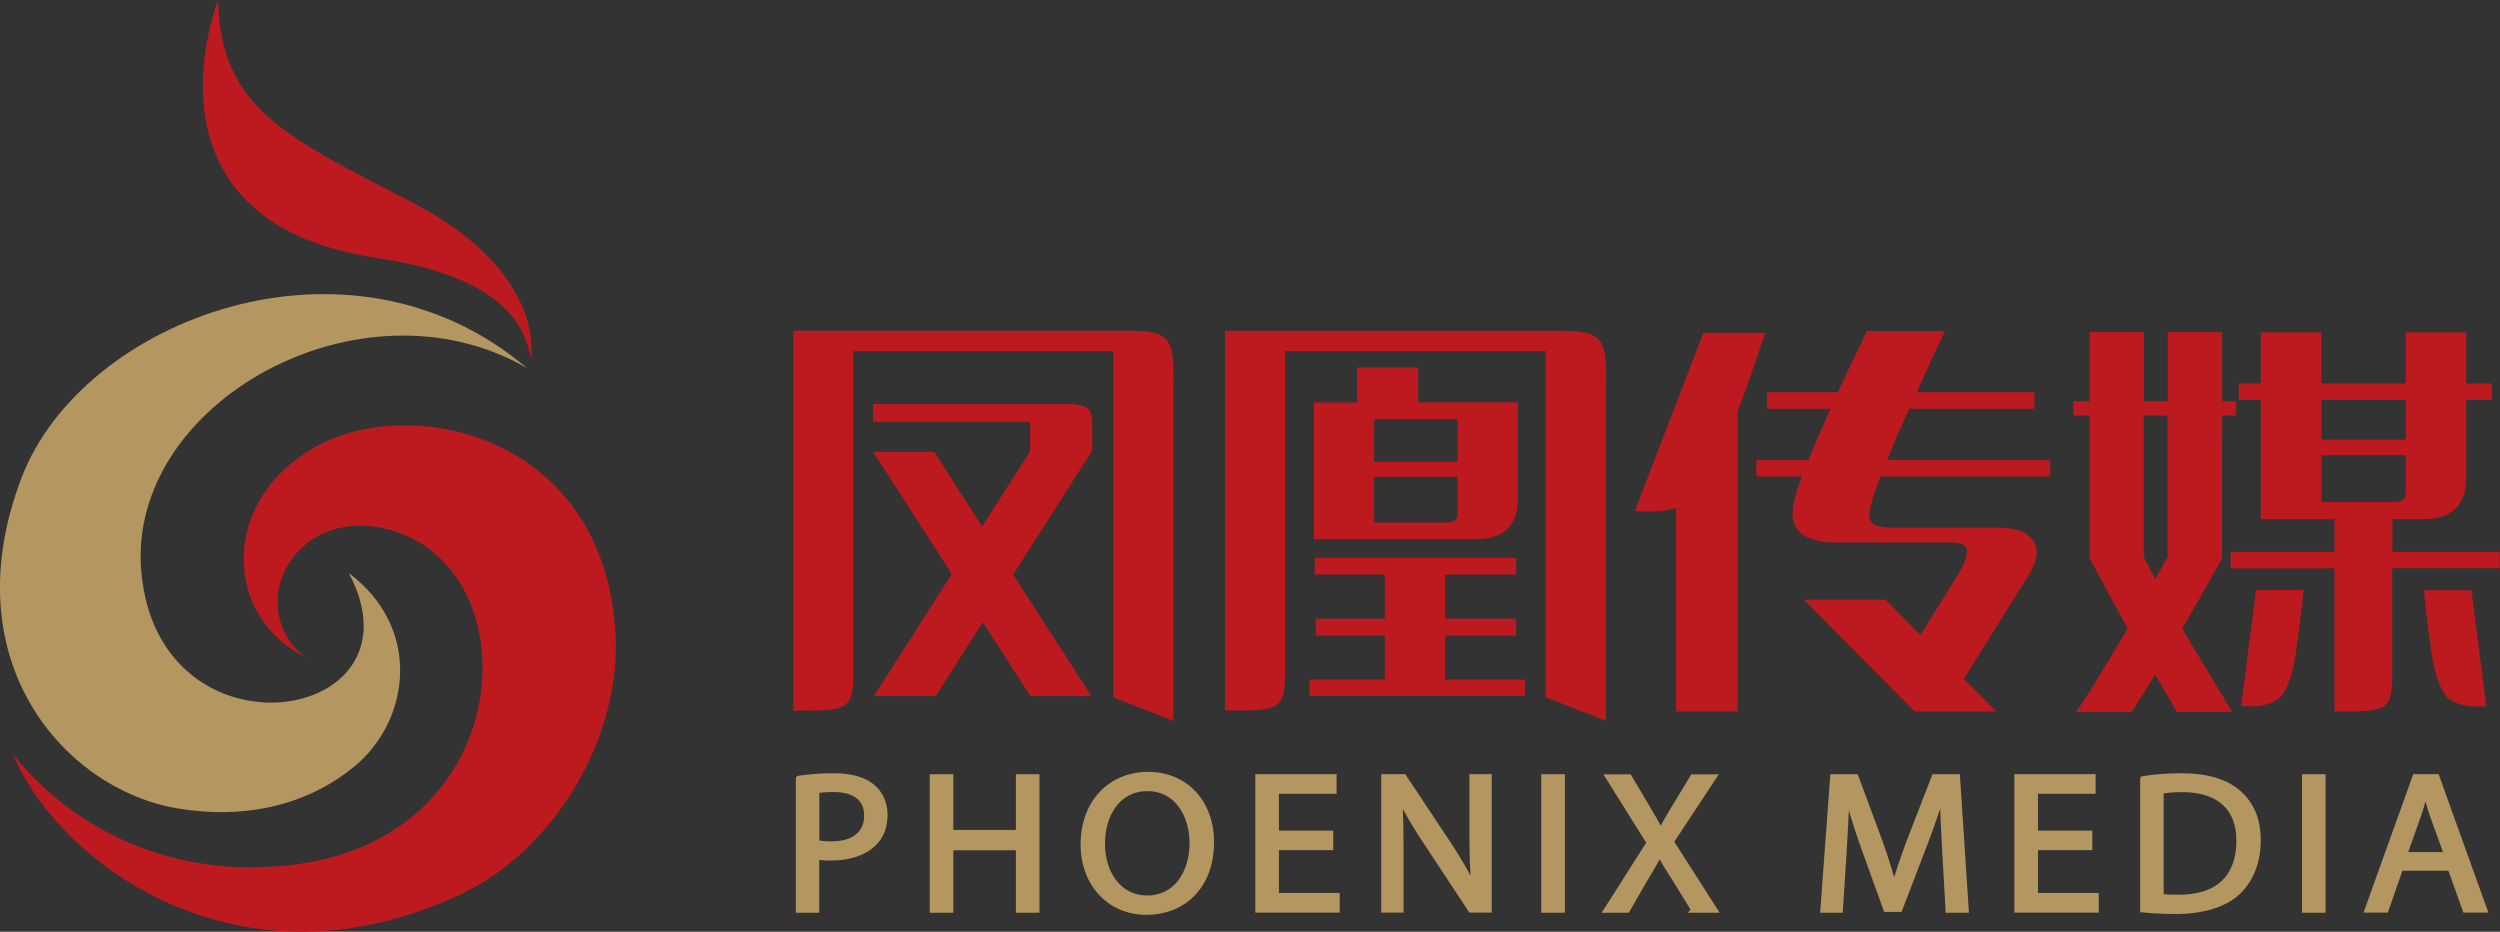 <?xml version="1.0" encoding="UTF-8"?>
<svg id="_图层_1" data-name="图层 1" xmlns="http://www.w3.org/2000/svg" viewBox="0 0 255.39 95.18">
  <rect x="0" y="0" width="255.39" height="95.18" fill="#333333" stroke="none"/>
  <defs>
    <style>
      .cls-1 {
        fill: #fff;
      }

      .cls-2, .cls-3 {
        fill: #bd1a20;
      }

      .cls-4, .cls-5 {
        fill: #b39660;
      }

      .cls-5 {
        stroke: #b39660;
        stroke-width: .54px;
      }

      .cls-3 {
        fill-rule: evenodd;
      }
    </style>
  </defs>
  <g>
    <g>
      <path class="cls-2" d="m163.29,34.66c-.89-.89-2.4-.87-4.89-.86h-1.27s-31.99,0-31.99,0v38.78s1.64,0,1.64,0c2.49.03,3.4-.33,3.72-.64h.01s0-.02,0-.02h0s.01-.01.01-.01c.52-.37.77-1.37.75-3v-33.05h26.64v35.37l6.15,2.4v-34.6c.02-2,.02-3.57-.78-4.38Zm-15.67,30.26h7.26v-1.72h-7.26v-4.5h7.26v-1.71h-20.57v1.71h7.16v4.5h-7.07v1.72h7.07v4.5h-7.7v1.67h22v-1.67h-8.16v-4.5Zm-9-27.37v3.56h-4.4v13.98h16.69c.07,0,.16,0,.16,0,2.51-.12,3.82-1.34,3.99-3.76v-10.23h-10.19v-3.56h-6.24Zm10.29,15.09c-.06.41-.36.67-.82.73h-.02s0,0,0,0h-7.7v-4.66h8.54v3.93Zm0-9.81v4.34h-8.54v-4.34h8.54Z"/>
      <path class="cls-2" d="m111.08,41.7h0s0,0,0,0h0c-.21-.21-.8-.45-2.43-.43h-19.45v1.82h16.02v3.02l-4.89,7.67-4.9-7.62h-6.23l8.03,12.48-7.95,12.47h6.31l4.81-7.54,4.86,7.54h6.23l-7.99-12.41,8.08-12.68v-2.35c.02-1.07-.15-1.73-.49-1.97h0Zm8.02-7.05c-.88-.89-2.39-.88-4.88-.86h-1.27s-31.9,0-31.9,0v38.8s1.64,0,1.64,0c2.48.04,3.39-.33,3.71-.63l.02-.02h0s.01-.02.01-.02c.52-.37.77-1.38.74-3v-33.05h26.57v35.37l6.13,2.4v-34.6c.02-2,.02-3.59-.78-4.39Z"/>
      <path class="cls-2" d="m174.02,33.98l-7,18.19s2.14.33,4.2-.28v20.79h6.29v-30.62c1.53-4.09,2.82-8.07,2.82-8.07h-6.32Zm18.1,14.7h17.32v-1.69h-16.66c.79-1.94,1.54-3.68,2.25-5.23h12.8v-1.69h-12.03c1.12-2.48,2.08-4.57,2.9-6.26h-7.98c-1.13,2.32-2.12,4.4-2.97,6.26h-7.24v1.69h6.49c-.92,2.03-1.67,3.77-2.27,5.23h-5.3v1.69h4.65c-.63,1.64-.95,2.86-.95,3.65-.1,2.15,1.56,3.17,4.98,3.09h10.88c1.4-.04,2.05.29,1.95.99-.1.41-.08.38-.21.86-.06.23-.33.7-.4.94l-4.15,6.66-3.57-3.61h-8.35l11.35,11.43h8.32l-3.31-3.34,5.62-9.01c.38-.56.79-1.18,1.17-1.88l.13-.21h-.02c.66-1.27.72-2.3.15-3.1-.61-.82-1.73-1.23-3.37-1.25h-10.86c-1.77.05-2.6-.41-2.48-1.39.04-.68.42-1.96,1.13-3.81Z"/>
      <path class="cls-1" d="m119.93,36.82s-.01-.08-.01-.12v.24s.01-.08.01-.12Z"/>
      <path class="cls-1" d="m116.91,33.8s-.08,0-.12.01h.24s-.08-.01-.12-.01Z"/>
      <path class="cls-2" d="m244.4,56.38v-3.35h3.53c2.53-.12,3.84-1.38,4.01-3.85v-8.33h2.62v-1.68h-2.62v-5.22h-6.19v5.22h-8.61v-5.22h-6.19v5.22h-2.25v1.68h2.25v12.18h7.54v3.35h-10.62v1.68h10.62v14.62s1.58,0,1.58,0c2.39.03,3.26-.32,3.57-.62h.01s0-.02,0-.02h0s.01-.02.01-.02c.5-.36.74-1.34.72-2.93v-11.04h10.98v-1.68h-10.98Zm-7.25-15.53h8.61v4.06h-8.6v-2.24h0v-1.81Zm0,10.43v-4.78h8.6v4.03c-.07.42-.37.69-.82.75h-.02s0,0,0,0h-7.76Zm-8.2,20.87h1.3c1.07,0,2.33-.46,2.8-1.03.68-.82,1.19-2.56,1.41-3.93.47-2.91.87-6.92.87-6.92h-4.86l-1.52,11.87Zm18.66-11.87s.4,4.01.87,6.92c.22,1.37.73,3.11,1.41,3.93.48.57,1.73,1.03,2.8,1.03h1.3l-1.52-11.87h-4.86Zm-24.69,3.96c1.13-1.95,2.49-4.35,4.08-7.19v-12.56c.01.28.02.56.01.88v-2.92h1.43v-1.46h-1.42v-.05h-.01v-7.02h-5.55v7.07h-2.45v-7.07h-5.53v7.07h-1.67v1.46h1.67v14.6c1.17,2.21,2.47,4.59,3.88,7.15-2.77,4.71-4.44,7.35-5.27,8.54h5.66c.19-.26,1.9-2.98,2.4-3.81.33.54,2.02,3.39,2.25,3.8h5.64c-.55-.91-1.28-2.12-2.8-4.67-.82-1.31-1.58-2.59-2.3-3.82Zm-1.49-7.33c-.13.22-.36.62-.67,1.2-.25.45-.45.8-.58,1.05-.4-.76-.8-1.51-1.18-2.25v-14.46h2.43v14.46Z"/>
    </g>
    <g>
      <path class="cls-5" d="m81.58,79.52c.89-.14,2.06-.26,3.55-.26,1.83,0,3.17.4,4.02,1.13.76.65,1.25,1.64,1.25,2.85s-.38,2.2-1.11,2.91c-1,.99-2.57,1.49-4.38,1.49-.55,0-1.06-.02-1.49-.12v5.45h-1.85v-13.44Zm1.85,6.56c.4.1.91.14,1.53.14,2.23,0,3.59-1.05,3.59-2.89s-1.36-2.69-3.38-2.69c-.81,0-1.42.06-1.74.14v5.29Z"/>
      <path class="cls-5" d="m97.12,79.36v5.69h6.93v-5.69h1.87v13.61h-1.87v-6.38h-6.93v6.38h-1.87v-13.61h1.87Z"/>
      <path class="cls-5" d="m123.75,86.02c0,4.66-3,7.17-6.65,7.17s-6.44-2.81-6.44-6.92c0-4.32,2.81-7.15,6.63-7.15s6.46,2.85,6.46,6.9Zm-11.14.2c0,2.93,1.66,5.53,4.59,5.53s4.59-2.56,4.59-5.65c0-2.73-1.49-5.55-4.57-5.55s-4.61,2.71-4.61,5.67Z"/>
      <path class="cls-5" d="m135.93,86.58h-5.55v4.91h6.21v1.47h-8.08v-13.61h7.76v1.47h-5.89v4.3h5.55v1.45Z"/>
      <path class="cls-5" d="m141.37,92.96v-13.61h2.04l4.57,6.88c1.04,1.59,1.89,3.03,2.55,4.42l.06-.02c-.17-1.82-.21-3.47-.21-5.59v-5.69h1.74v13.61h-1.87l-4.55-6.9c-1-1.51-1.96-3.07-2.66-4.54l-.06.02c.11,1.72.13,3.35.13,5.61v5.81h-1.74Z"/>
      <path class="cls-5" d="m159.59,79.36v13.61h-1.87v-13.61h1.87Z"/>
      <path class="cls-5" d="m173.04,92.96l-1.85-3.01c-.74-1.15-1.19-1.9-1.64-2.68h-.04c-.4.79-.83,1.51-1.55,2.71l-1.72,2.99h-2.13l4.38-6.88-4.21-6.72h2.15l1.89,3.19c.53.89.93,1.58,1.32,2.3h.06c.4-.81.76-1.43,1.3-2.3l1.93-3.19h2.15l-4.36,6.62,4.46,6.98h-2.15Z"/>
      <path class="cls-5" d="m198.68,86.99c-.11-1.9-.23-4.2-.23-5.87h-.04c-.51,1.57-1.08,3.29-1.81,5.17l-2.53,6.6h-1.4l-2.34-6.48c-.68-1.94-1.23-3.67-1.64-5.29h-.04c-.04,1.7-.15,3.96-.28,6.02l-.38,5.83h-1.76l1-13.61h2.36l2.44,6.58c.6,1.68,1.06,3.17,1.45,4.58h.04c.38-1.37.89-2.87,1.53-4.58l2.55-6.58h2.36l.89,13.61h-1.83l-.34-5.98Z"/>
      <path class="cls-5" d="m213.47,86.58h-5.55v4.91h6.21v1.47h-8.08v-13.61h7.76v1.47h-5.89v4.3h5.55v1.45Z"/>
      <path class="cls-5" d="m218.91,79.56c1.13-.18,2.47-.3,3.93-.3,2.66,0,4.55.61,5.8,1.7,1.3,1.11,2.04,2.69,2.04,4.89s-.74,4.04-2.06,5.29c-1.36,1.27-3.57,1.96-6.36,1.96-1.34,0-2.42-.06-3.36-.16v-13.36Zm1.85,12.03c.47.06,1.15.08,1.87.08,3.97,0,6.1-2.1,6.1-5.77.02-3.21-1.89-5.25-5.8-5.25-.96,0-1.68.08-2.17.18v10.76Z"/>
      <path class="cls-5" d="m237.3,79.36v13.61h-1.87v-13.61h1.87Z"/>
      <path class="cls-5" d="m245.23,88.68l-1.49,4.28h-1.91l4.89-13.61h2.21l4.89,13.61h-1.98l-1.53-4.28h-5.08Zm4.72-1.37l-1.42-3.92c-.32-.89-.53-1.7-.74-2.48h-.04c-.21.79-.42,1.63-.72,2.46l-1.4,3.94h4.34Z"/>
    </g>
  </g>
  <g>
    <path class="cls-4" d="m35.65,58.56c7.48,5.59,6.29,15.08.48,19.8-5.07,4.12-11.52,5.33-18.08,4.21-11.37-1.95-23.02-14.95-15.85-33.76,6.15-16.14,33.45-26.66,51.63-11.21-16.89-9.78-40.97,3.53-39.39,20.86,1.8,19.86,29.39,15.49,21.2.1Z"/>
    <path class="cls-3" d="m22.28,0s-8.97,22.58,16.2,26.35c13.81,2.07,15.24,7.65,15.76,10.33,0,0,1.76-8.75-12.07-15.97C29.27,14,22.5,11.11,22.28,0Z"/>
    <path class="cls-3" d="m47.04,91.37c9.62-4.5,16.41-16.02,15.84-26.59-1.1-20.28-20.78-24.63-30.61-19.16-9.83,5.48-9.5,17.32-1.03,21.55-6.23-4.79-1.72-14.73,7.21-13.34,15.88,2.49,15.37,31.65-8.51,34.51-19.26,2.3-28.66-11.41-28.66-11.41,4.43,10.93,22.83,25.17,45.77,14.44Z"/>
  </g>
</svg>